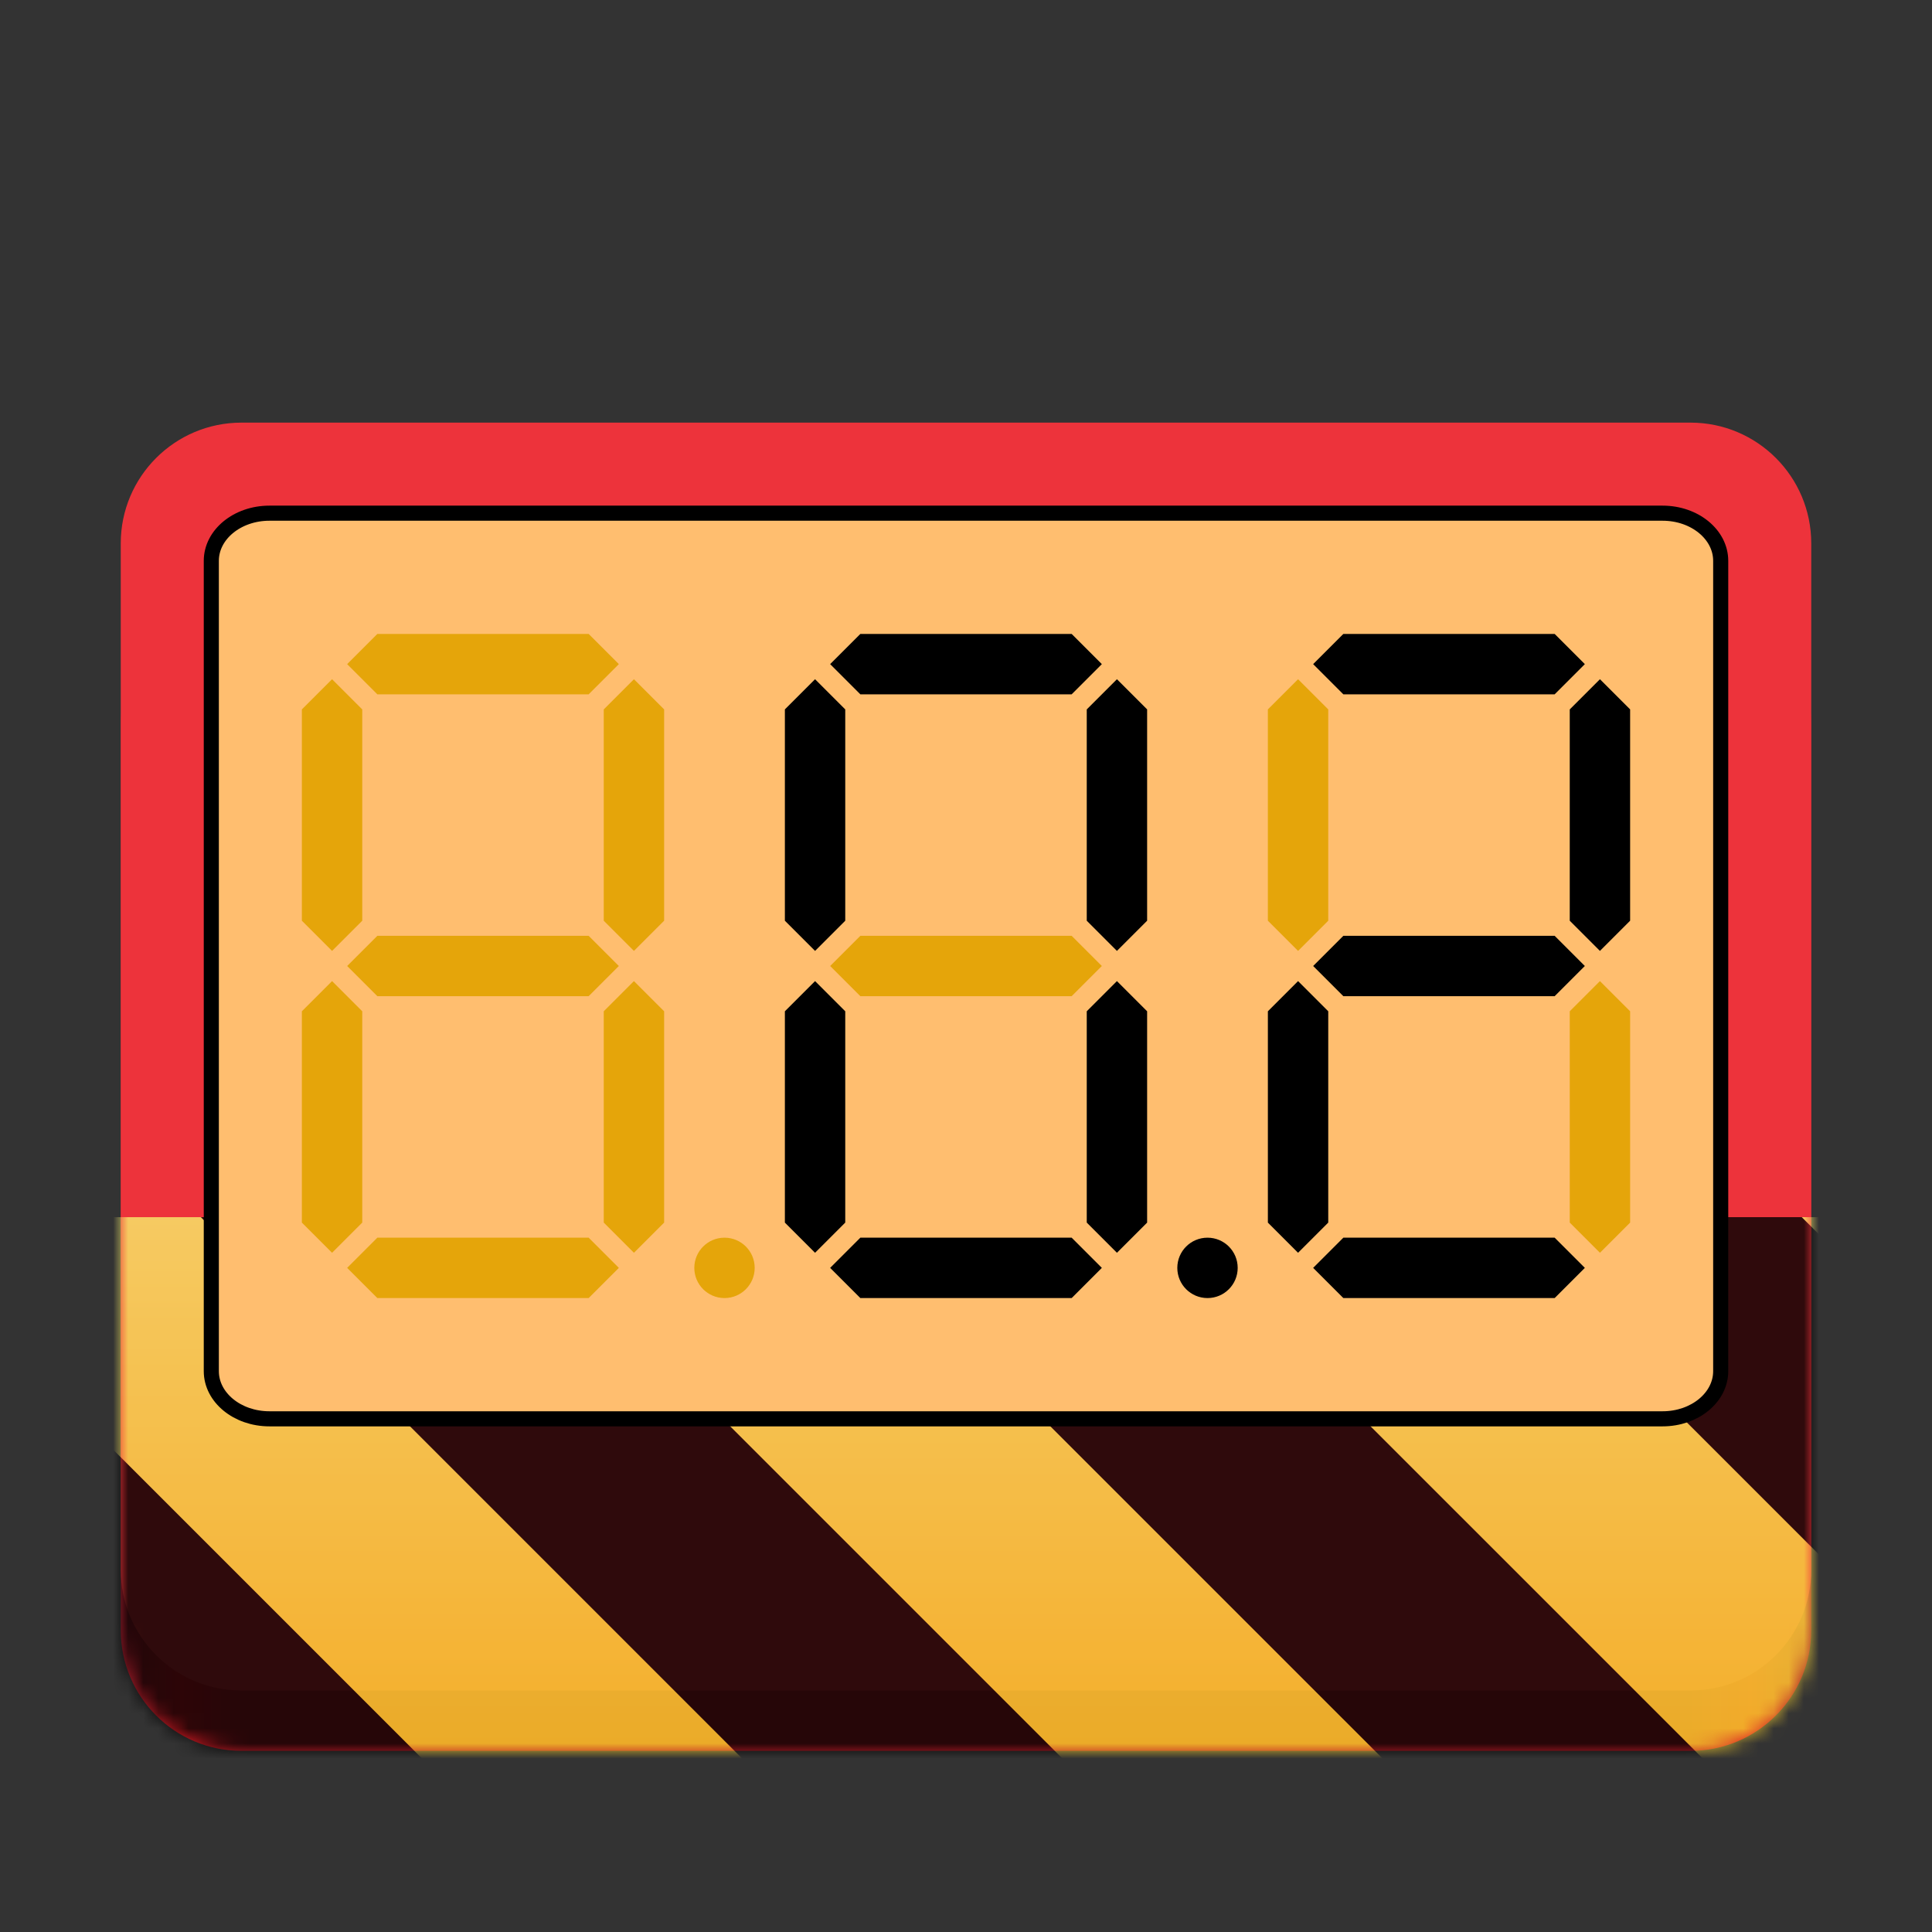 <?xml version="1.0" encoding="UTF-8" standalone="no"?>
<svg
   height="128px"
   viewBox="0 0 128 128"
   width="128px"
   version="1.1"
   id="svg67"
   sodipodi:docname="ca.vlacroix.Tally.Devel.svg"
   inkscape:version="1.3.2 (091e20ef0f, 2023-11-25)"
   xmlns:inkscape="http://www.inkscape.org/namespaces/inkscape"
   xmlns:sodipodi="http://sodipodi.sourceforge.net/DTD/sodipodi-0.dtd"
   xmlns="http://www.w3.org/2000/svg"
   xmlns:svg="http://www.w3.org/2000/svg">
  <rect x="0" y="0" width="128" height="128" fill="#333333" stroke="none"/>
  <defs
     id="defs67" />
  <sodipodi:namedview
     id="namedview67"
     pagecolor="#ffffff"
     bordercolor="#000000"
     borderopacity="0.25"
     inkscape:showpageshadow="2"
     inkscape:pageopacity="0.0"
     inkscape:pagecheckerboard="0"
     inkscape:deskcolor="#d1d1d1"
     inkscape:zoom="4.25"
     inkscape:cx="64.117647"
     inkscape:cy="64"
     inkscape:window-width="1281"
     inkscape:window-height="788"
     inkscape:window-x="0"
     inkscape:window-y="0"
     inkscape:window-maximized="1"
     inkscape:current-layer="g50" />
  <filter
     id="a"
     height="1"
     width="1"
     x="0"
     y="0">
    <feColorMatrix
       color-interpolation-filters="sRGB"
       values="0 0 0 0 1 0 0 0 0 1 0 0 0 0 1 0 0 0 1 0"
       id="feColorMatrix1" />
  </filter>
  <linearGradient
     id="b"
     gradientUnits="userSpaceOnUse"
     x1="8"
     x2="120"
     y1="116"
     y2="116">
    <stop
       offset="0"
       stop-color="#a51d2d"
       id="stop1" />
    <stop
       offset="0.036"
       stop-color="#e01b24"
       id="stop2" />
    <stop
       offset="0.071"
       stop-color="#c01c28"
       id="stop3" />
    <stop
       offset="0.929"
       stop-color="#c01c28"
       id="stop4" />
    <stop
       offset="0.964"
       stop-color="#e01b24"
       id="stop5" />
    <stop
       offset="1"
       stop-color="#a51d2d"
       id="stop6" />
  </linearGradient>
  <clipPath
     id="c">
    <rect
       height="128"
       width="128"
       id="rect6" />
  </clipPath>
  <clipPath
     id="d">
    <rect
       height="128"
       width="128"
       id="rect7" />
  </clipPath>
  <mask
     id="e">
    <g
       filter="url(#a)"
       id="g34">
      <g
         clip-path="url(#d)"
         filter="url(#a)"
         id="g33">
        <g
           clip-path="url(#c)"
           id="g32">
          <path
             d="m 16 40 h 96 c 4.418 0 8 3.582 8 8 v 60 c 0 4.418 -3.582 8 -8 8 h -96 c -4.418 0 -8 -3.582 -8 -8 v -60 c 0 -4.418 3.582 -8 8 -8 z m 0 0"
             fill="url(#b)"
             id="path7" />
          <path
             d="m 16 28 h 96 c 4.418 0 8 3.582 8 8 v 68 c 0 4.418 -3.582 8 -8 8 h -96 c -4.418 0 -8 -3.582 -8 -8 v -68 c 0 -4.418 3.582 -8 8 -8 z m 0 0"
             fill="#ed333b"
             id="path8" />
          <path
             d="m 17.848 34 h 92.305 c 2.125 0 3.848 1.414 3.848 3.156 v 53.688 c 0 1.742 -1.723 3.156 -3.848 3.156 h -92.305 c -2.125 0 -3.848 -1.414 -3.848 -3.156 v -53.688 c 0 -1.742 1.723 -3.156 3.848 -3.156 z m 0 0"
             fill="#ffbe6f"
             id="path9" />
          <path
             d="m 25 42 h 14 l 2 2 l -2 2 h -14 l -2 -2 z m 0 0"
             id="path10" />
          <path
             d="m 25 62 h 14 l 2 2 l -2 2 h -14 l -2 -2 z m 0 0"
             fill="#e5a50a"
             id="path11" />
          <path
             d="m 25 82 h 14 l 2 2 l -2 2 h -14 l -2 -2 z m 0 0"
             id="path12" />
          <path
             d="m 20 61 v -14 l 2 -2 l 2 2 v 14 l -2 2 z m 0 0"
             id="path13" />
          <path
             d="m 40 61 v -14 l 2 -2 l 2 2 v 14 l -2 2 z m 0 0"
             id="path14" />
          <path
             d="m 40 81 v -14 l 2 -2 l 2 2 v 14 l -2 2 z m 0 0"
             id="path15" />
          <path
             d="m 20 81 v -14 l 2 -2 l 2 2 v 14 l -2 2 z m 0 0"
             id="path16" />
          <path
             d="m 57 42 h 14 l 2 2 l -2 2 h -14 l -2 -2 z m 0 0"
             fill="#e5a50a"
             id="path17" />
          <path
             d="m 57 62 h 14 l 2 2 l -2 2 h -14 l -2 -2 z m 0 0"
             fill="#e5a50a"
             id="path18" />
          <path
             d="m 57 82 h 14 l 2 2 l -2 2 h -14 l -2 -2 z m 0 0"
             fill="#e5a50a"
             id="path19" />
          <path
             d="m 52 61 v -14 l 2 -2 l 2 2 v 14 l -2 2 z m 0 0"
             fill="#e5a50a"
             id="path20" />
          <path
             d="m 72 61 v -14 l 2 -2 l 2 2 v 14 l -2 2 z m 0 0"
             id="path21" />
          <path
             d="m 72 81 v -14 l 2 -2 l 2 2 v 14 l -2 2 z m 0 0"
             id="path22" />
          <path
             d="m 52 81 v -14 l 2 -2 l 2 2 v 14 l -2 2 z m 0 0"
             fill="#e5a50a"
             id="path23" />
          <path
             d="m 89 42 h 14 l 2 2 l -2 2 h -14 l -2 -2 z m 0 0"
             id="path24" />
          <path
             d="m 89 62 h 14 l 2 2 l -2 2 h -14 l -2 -2 z m 0 0"
             id="path25" />
          <path
             d="m 89 82 h 14 l 2 2 l -2 2 h -14 l -2 -2 z m 0 0"
             fill="#e5a50a"
             id="path26" />
          <path
             d="m 84 61 v -14 l 2 -2 l 2 2 v 14 l -2 2 z m 0 0"
             id="path27" />
          <path
             d="m 104 61 v -14 l 2 -2 l 2 2 v 14 l -2 2 z m 0 0"
             id="path28" />
          <path
             d="m 104 81 v -14 l 2 -2 l 2 2 v 14 l -2 2 z m 0 0"
             id="path29" />
          <path
             d="m 84 81 v -14 l 2 -2 l 2 2 v 14 l -2 2 z m 0 0"
             id="path30" />
          <path
             d="m 50 84 c 0 1.105 -0.895 2 -2 2 s -2 -0.895 -2 -2 s 0.895 -2 2 -2 s 2 0.895 2 2 z m 0 0"
             id="path31" />
          <path
             d="m 82 84 c 0 1.105 -0.895 2 -2 2 s -2 -0.895 -2 -2 s 0.895 -2 2 -2 s 2 0.895 2 2 z m 0 0"
             fill="#e5a50a"
             id="path32" />
        </g>
      </g>
    </g>
  </mask>
  <mask
     id="f">
    <g
       filter="url(#a)"
       id="g35">
      <rect
         fill-opacity="0.8"
         height="184.32"
         width="184.32"
         x="-28.16"
         y="-28.16"
         id="rect34" />
    </g>
  </mask>
  <linearGradient
     id="g"
     gradientTransform="matrix(0 0.37 -0.985 0 295.385 -30.36)"
     gradientUnits="userSpaceOnUse"
     x1="300"
     x2="428"
     y1="235"
     y2="235">
    <stop
       offset="0"
       stop-color="#f9f06b"
       id="stop35" />
    <stop
       offset="1"
       stop-color="#f5c211"
       id="stop36" />
  </linearGradient>
  <clipPath
     id="h">
    <rect
       height="128"
       width="128"
       id="rect36" />
  </clipPath>
  <clipPath
     id="i">
    <rect
       height="128"
       width="128"
       id="rect37" />
  </clipPath>
  <path
     d="m 16 40 h 96 c 4.418 0 8 3.582 8 8 v 60 c 0 4.418 -3.582 8 -8 8 h -96 c -4.418 0 -8 -3.582 -8 -8 v -60 c 0 -4.418 3.582 -8 8 -8 z m 0 0"
     fill="url(#b)"
     id="path37" />
  <path
     d="m 16 28 h 96 c 4.418 0 8 3.582 8 8 v 68 c 0 4.418 -3.582 8 -8 8 h -96 c -4.418 0 -8 -3.582 -8 -8 v -68 c 0 -4.418 3.582 -8 8 -8 z m 0 0"
     fill="#ed333b"
     id="path38" />
  <g
     mask="url(#e)"
     id="g67">
    <g
       clip-path="url(#i)"
       id="g66">
      <g
         mask="url(#f)"
         id="g65">
        <g
           clip-path="url(#h)"
           id="g64">
          <path
             d="m 128 80.641 v 47.359 h -128 v -47.359 z m 0 0"
             fill="url(#g)"
             id="path63" />
          <path
             d="m 13.309 80.641 l 47.355 47.359 h 21.215 l -47.359 -47.359 z m 42.422 0 l 47.363 47.359 h 21.215 l -47.363 -47.359 z m 42.43 0 l 29.84 29.84 v -21.211 l -8.629 -8.629 z m -98.16 7.906 v 21.215 l 18.238 18.238 h 21.215 z m 0 0"
             id="path64" />
        </g>
      </g>
    </g>
  </g>
  <path
     d="m 17.848 34 h 92.305 c 2.125 0 3.848 1.414 3.848 3.156 v 53.688 c 0 1.742 -1.723 3.156 -3.848 3.156 h -92.305 c -2.125 0 -3.848 -1.414 -3.848 -3.156 v -53.688 c 0 -1.742 1.723 -3.156 3.848 -3.156 z m 0 0"
     fill="#ffbe6f"
     id="path39"
     style="stroke:#000000;stroke-opacity:1" />
  <g
     id="g1">
    <path
       d="m 20 81 v -14 l 2 -2 l 2 2 v 14 l -2 2 z m 0 0"
       id="path46"
       style="fill:#e5a50a;fill-opacity:1" />
    <path
       d="m 25 42 h 14 l 2 2 l -2 2 h -14 l -2 -2 z m 0 0"
       id="path40"
       style="fill:#e5a50a;fill-opacity:1" />
    <path
       d="m 25 62 h 14 l 2 2 l -2 2 h -14 l -2 -2 z m 0 0"
       fill="#e5a50a"
       id="path41" />
    <path
       d="m 25 82 h 14 l 2 2 l -2 2 h -14 l -2 -2 z m 0 0"
       id="path42"
       style="fill:#e5a50a;fill-opacity:1" />
    <path
       d="m 20 61 v -14 l 2 -2 l 2 2 v 14 l -2 2 z m 0 0"
       id="path43"
       style="fill:#e5a50a;fill-opacity:1" />
    <path
       d="m 40 61 v -14 l 2 -2 l 2 2 v 14 l -2 2 z m 0 0"
       id="path44"
       style="fill:#e5a50a;fill-opacity:1" />
    <path
       d="m 40 81 v -14 l 2 -2 l 2 2 v 14 l -2 2 z m 0 0"
       id="path45"
       style="fill:#e5a50a;fill-opacity:1" />
  </g>
  <g
     fill="#e5a50a"
     id="g50">
    <path
       d="m 57 42 h 14 l 2 2 l -2 2 h -14 l -2 -2 z m 0 0"
       id="path47"
       style="fill:#000000;fill-opacity:1" />
    <path
       d="m 57 62 h 14 l 2 2 l -2 2 h -14 l -2 -2 z m 0 0"
       id="path48" />
    <path
       d="m 57 82 h 14 l 2 2 l -2 2 h -14 l -2 -2 z m 0 0"
       id="path49"
       style="fill:#000000;fill-opacity:1" />
    <path
       d="m 52 61 v -14 l 2 -2 l 2 2 v 14 l -2 2 z m 0 0"
       id="path50"
       style="fill:#000000;fill-opacity:1" />
    <path
       d="m 72 61 v -14 l 2 -2 l 2 2 v 14 l -2 2 z m 0 0"
       id="path51"
       style="fill:#000000;fill-opacity:1" />
    <path
       d="m 72 81 v -14 l 2 -2 l 2 2 v 14 l -2 2 z m 0 0"
       id="path52"
       style="fill:#000000;fill-opacity:1" />
    <path
       d="m 52 81 v -14 l 2 -2 l 2 2 v 14 l -2 2 z m 0 0"
       fill="#e5a50a"
       id="path53"
       style="fill:#000000;fill-opacity:1" />
  </g>
  <g
     id="g2">
    <path
       d="m 84 81 v -14 l 2 -2 l 2 2 v 14 l -2 2 z m 0 0"
       id="path60" />
    <path
       d="m 89 42 h 14 l 2 2 l -2 2 h -14 l -2 -2 z m 0 0"
       id="path54" />
    <path
       d="m 89 62 h 14 l 2 2 l -2 2 h -14 l -2 -2 z m 0 0"
       id="path55" />
    <path
       d="m 89 82 h 14 l 2 2 l -2 2 h -14 l -2 -2 z m 0 0"
       fill="#e5a50a"
       id="path56"
       style="fill:#000000;fill-opacity:1" />
    <path
       d="m 84 61 v -14 l 2 -2 l 2 2 v 14 l -2 2 z m 0 0"
       id="path57"
       style="fill:#e5a50a;fill-opacity:1" />
    <path
       d="m 104 61 v -14 l 2 -2 l 2 2 v 14 l -2 2 z m 0 0"
       id="path58" />
    <path
       d="m 104 81 v -14 l 2 -2 l 2 2 v 14 l -2 2 z m 0 0"
       id="path59"
       style="fill:#e5a50a;fill-opacity:1" />
  </g>
  <path
     d="m 50 84 c 0 1.105 -0.895 2 -2 2 s -2 -0.895 -2 -2 s 0.895 -2 2 -2 s 2 0.895 2 2 z m 0 0"
     id="path61"
     style="fill:#e5a50a;fill-opacity:1" />
  <path
     d="m 82 84 c 0 1.105 -0.895 2 -2 2 s -2 -0.895 -2 -2 s 0.895 -2 2 -2 s 2 0.895 2 2 z m 0 0"
     fill="#e5a50a"
     id="path62"
     style="fill:#000000;fill-opacity:1" />
</svg>
